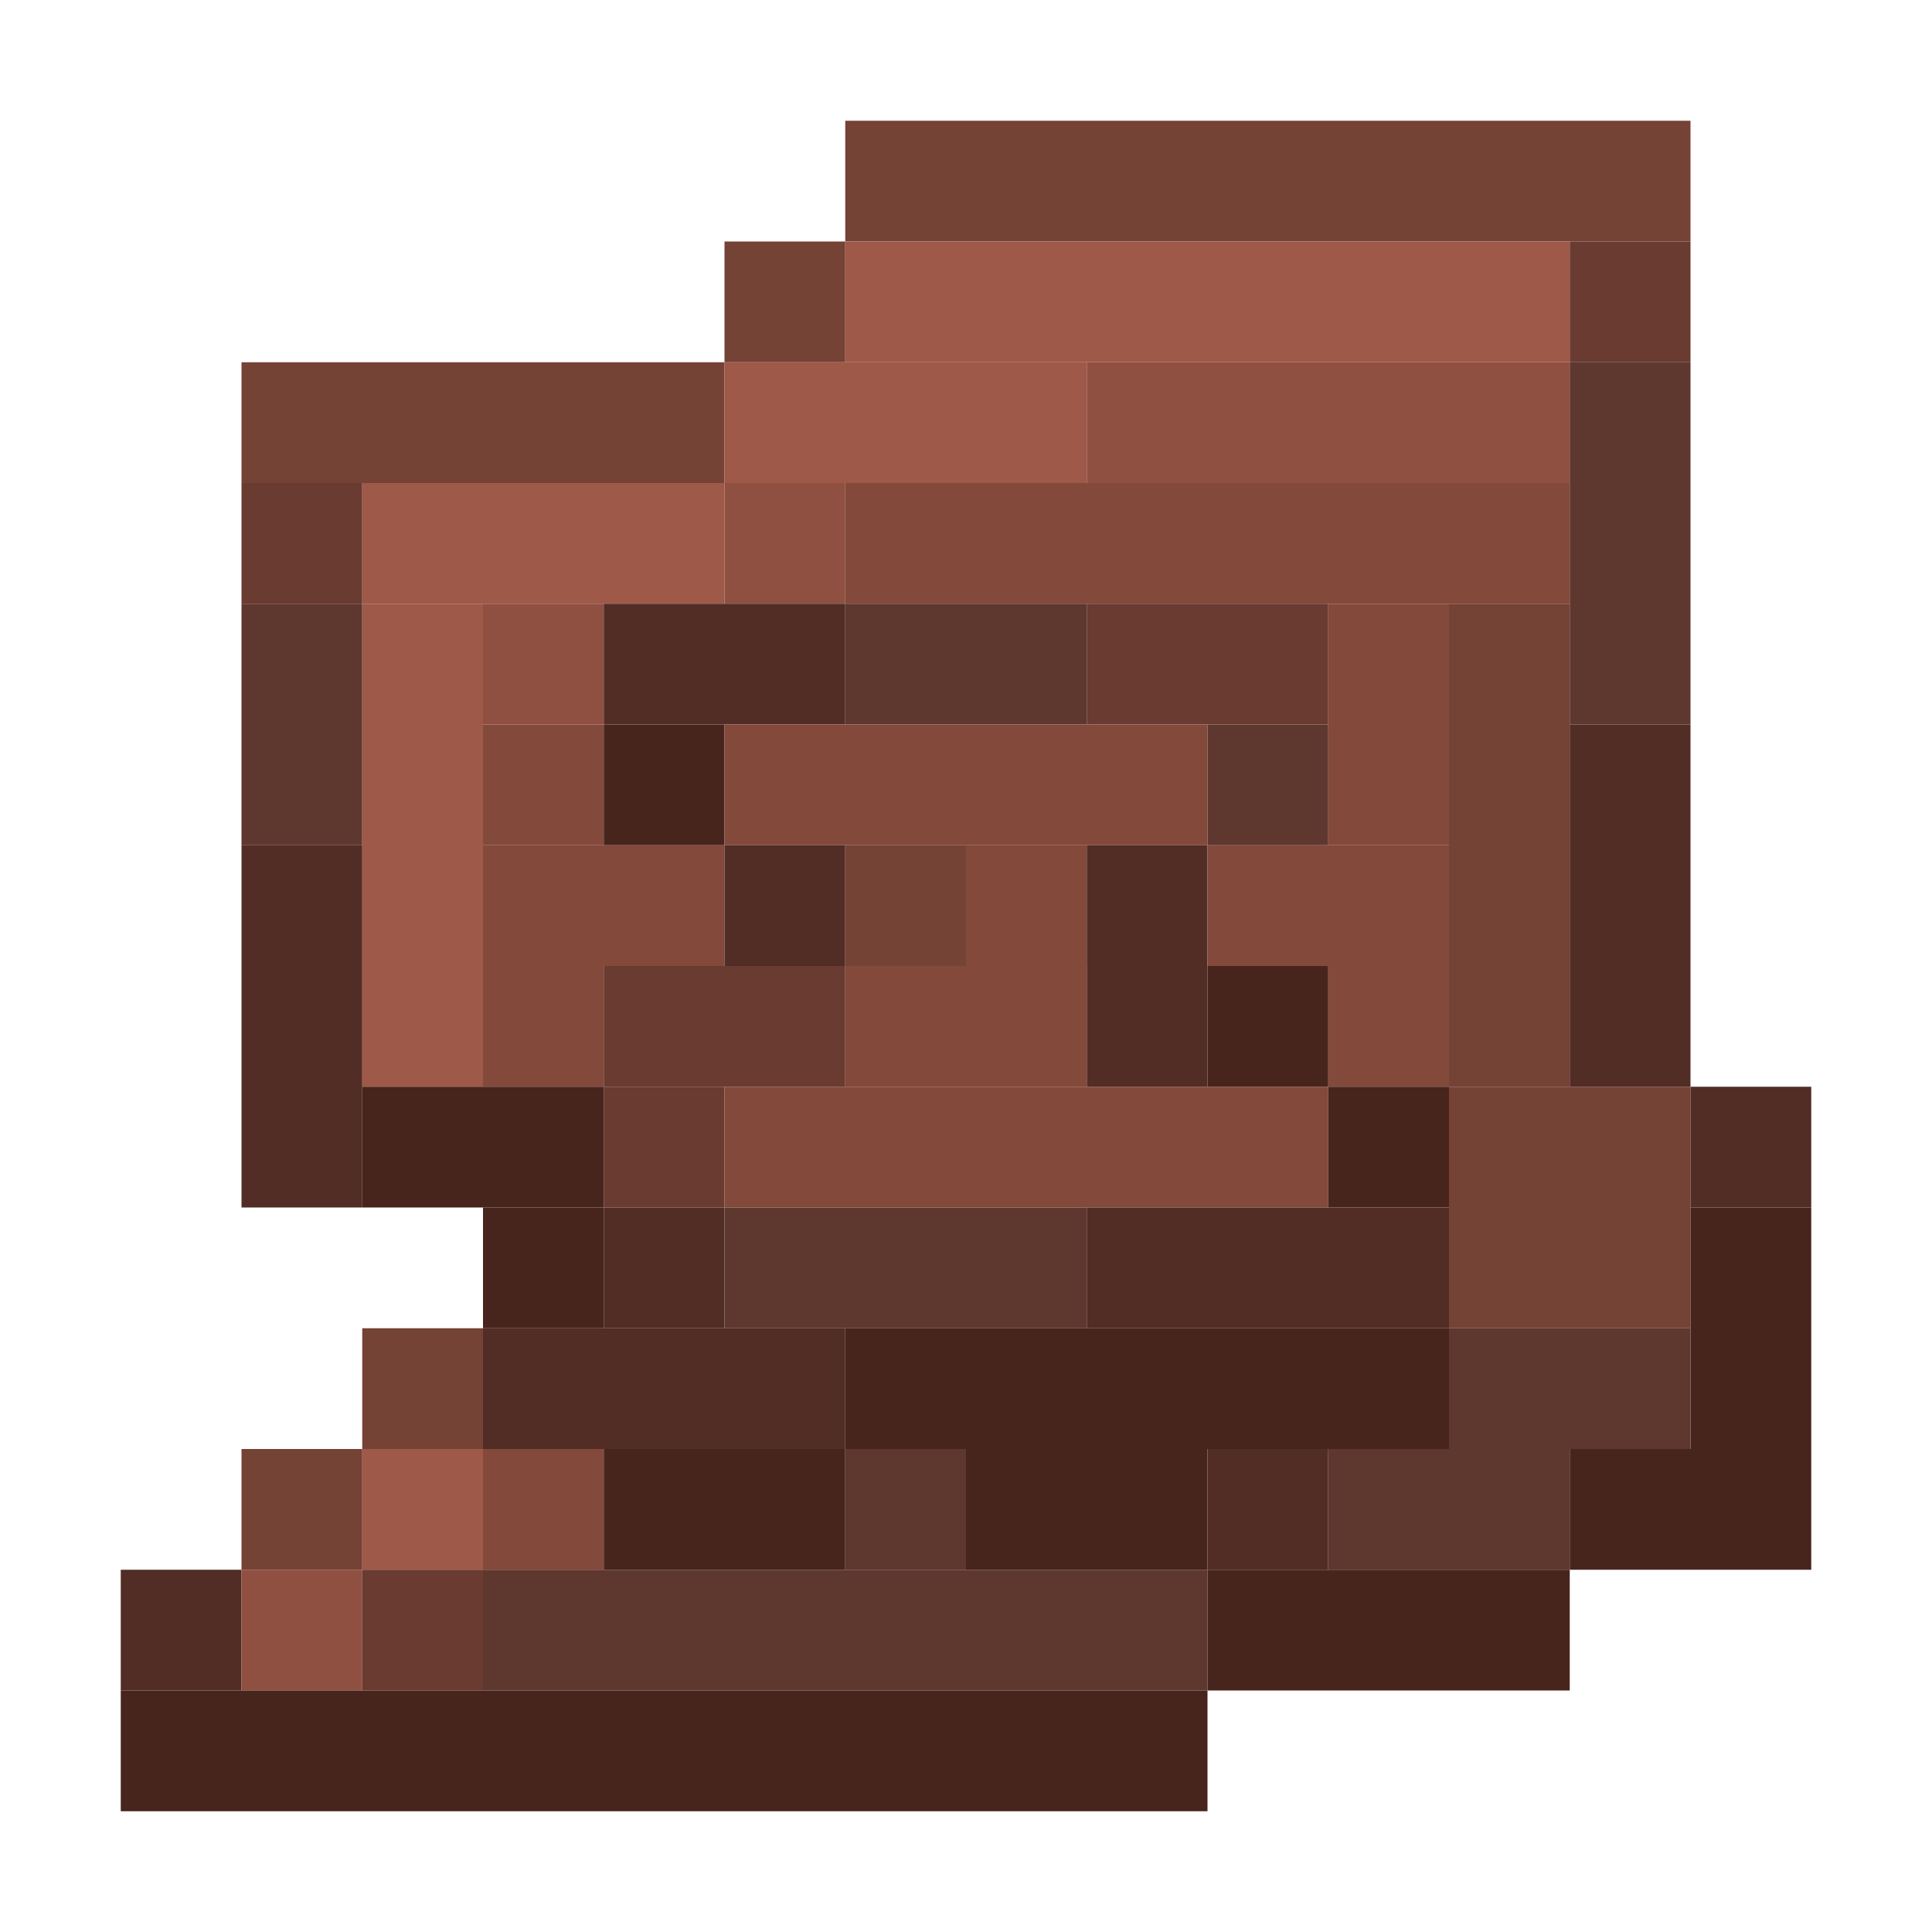 <?xml version='1.0' encoding='utf-8'?>
<svg width="16" height="16" viewBox="0 0 16 16" xmlns="http://www.w3.org/2000/svg"> <rect x="7" y="1" width="7" height="1" fill="rgb(117,66,54)" fill-opacity="1.000" /><rect x="6" y="2" width="1" height="1" fill="rgb(117,66,54)" fill-opacity="1.000" /><rect x="7" y="2" width="6" height="1" fill="rgb(159,89,73)" fill-opacity="1.000" /><rect x="13" y="2" width="1" height="1" fill="rgb(105,59,49)" fill-opacity="1.000" /><rect x="2" y="3" width="4" height="1" fill="rgb(117,66,54)" fill-opacity="1.000" /><rect x="6" y="3" width="3" height="1" fill="rgb(159,89,73)" fill-opacity="1.000" /><rect x="9" y="3" width="4" height="1" fill="rgb(144,80,65)" fill-opacity="1.000" /><rect x="13" y="3" width="1" height="3" fill="rgb(94,55,47)" fill-opacity="1.000" /><rect x="2" y="4" width="1" height="1" fill="rgb(105,59,49)" fill-opacity="1.000" /><rect x="3" y="4" width="3" height="1" fill="rgb(159,89,73)" fill-opacity="1.000" /><rect x="6" y="4" width="1" height="1" fill="rgb(144,80,65)" fill-opacity="1.000" /><rect x="7" y="4" width="6" height="1" fill="rgb(131,73,59)" fill-opacity="1.000" /><rect x="2" y="5" width="1" height="2" fill="rgb(94,55,47)" fill-opacity="1.000" /><rect x="3" y="5" width="1" height="4" fill="rgb(159,89,73)" fill-opacity="1.000" /><rect x="3" y="12" width="1" height="1" fill="rgb(159,89,73)" fill-opacity="1.000" /><rect x="4" y="5" width="1" height="1" fill="rgb(144,80,65)" fill-opacity="1.000" /><rect x="5" y="5" width="2" height="1" fill="rgb(82,45,37)" fill-opacity="1.000" /><rect x="7" y="5" width="2" height="1" fill="rgb(94,55,47)" fill-opacity="1.000" /><rect x="9" y="5" width="2" height="1" fill="rgb(105,59,49)" fill-opacity="1.000" /><rect x="11" y="5" width="1" height="2" fill="rgb(131,73,59)" fill-opacity="1.000" /><rect x="11" y="8" width="1" height="1" fill="rgb(131,73,59)" fill-opacity="1.000" /><rect x="12" y="5" width="1" height="4" fill="rgb(117,66,54)" fill-opacity="1.000" /><rect x="4" y="6" width="1" height="1" fill="rgb(131,73,59)" fill-opacity="1.000" /><rect x="4" y="8" width="1" height="1" fill="rgb(131,73,59)" fill-opacity="1.000" /><rect x="4" y="12" width="1" height="1" fill="rgb(131,73,59)" fill-opacity="1.000" /><rect x="5" y="6" width="1" height="1" fill="rgb(71,37,29)" fill-opacity="1.000" /><rect x="6" y="6" width="4" height="1" fill="rgb(131,73,59)" fill-opacity="1.000" /><rect x="10" y="6" width="1" height="1" fill="rgb(94,55,47)" fill-opacity="1.000" /><rect x="13" y="6" width="1" height="3" fill="rgb(82,45,37)" fill-opacity="1.000" /><rect x="2" y="7" width="1" height="3" fill="rgb(82,45,37)" fill-opacity="1.000" /><rect x="4" y="7" width="2" height="1" fill="rgb(131,73,59)" fill-opacity="1.000" /><rect x="6" y="7" width="1" height="1" fill="rgb(82,45,37)" fill-opacity="1.000" /><rect x="7" y="7" width="1" height="1" fill="rgb(117,66,54)" fill-opacity="1.000" /><rect x="8" y="7" width="1" height="1" fill="rgb(131,73,59)" fill-opacity="1.000" /><rect x="9" y="7" width="1" height="2" fill="rgb(82,45,37)" fill-opacity="1.000" /><rect x="10" y="7" width="2" height="1" fill="rgb(131,73,59)" fill-opacity="1.000" /><rect x="5" y="8" width="2" height="1" fill="rgb(105,59,49)" fill-opacity="1.000" /><rect x="7" y="8" width="2" height="1" fill="rgb(131,73,59)" fill-opacity="1.000" /><rect x="10" y="8" width="1" height="1" fill="rgb(71,37,29)" fill-opacity="1.000" /><rect x="3" y="9" width="2" height="1" fill="rgb(71,37,29)" fill-opacity="1.000" /><rect x="5" y="9" width="1" height="1" fill="rgb(105,59,49)" fill-opacity="1.000" /><rect x="6" y="9" width="5" height="1" fill="rgb(131,73,59)" fill-opacity="1.000" /><rect x="11" y="9" width="1" height="1" fill="rgb(71,37,29)" fill-opacity="1.000" /><rect x="12" y="9" width="2" height="2" fill="rgb(117,66,54)" fill-opacity="1.000" /><rect x="14" y="9" width="1" height="1" fill="rgb(82,45,37)" fill-opacity="1.000" /><rect x="4" y="10" width="1" height="1" fill="rgb(71,37,29)" fill-opacity="1.000" /><rect x="5" y="10" width="1" height="1" fill="rgb(82,45,37)" fill-opacity="1.000" /><rect x="6" y="10" width="3" height="1" fill="rgb(94,55,47)" fill-opacity="1.000" /><rect x="9" y="10" width="3" height="1" fill="rgb(82,45,37)" fill-opacity="1.000" /><rect x="14" y="10" width="1" height="2" fill="rgb(71,37,29)" fill-opacity="1.000" /><rect x="3" y="11" width="1" height="1" fill="rgb(117,66,54)" fill-opacity="1.000" /><rect x="4" y="11" width="3" height="1" fill="rgb(82,45,37)" fill-opacity="1.000" /><rect x="7" y="11" width="5" height="1" fill="rgb(71,37,29)" fill-opacity="1.000" /><rect x="12" y="11" width="2" height="1" fill="rgb(94,55,47)" fill-opacity="1.000" /><rect x="2" y="12" width="1" height="1" fill="rgb(117,66,54)" fill-opacity="1.000" /><rect x="5" y="12" width="2" height="1" fill="rgb(71,37,29)" fill-opacity="1.000" /><rect x="7" y="12" width="1" height="1" fill="rgb(94,55,47)" fill-opacity="1.000" /><rect x="8" y="12" width="2" height="1" fill="rgb(71,37,29)" fill-opacity="1.000" /><rect x="10" y="12" width="1" height="1" fill="rgb(82,45,37)" fill-opacity="1.000" /><rect x="11" y="12" width="2" height="1" fill="rgb(94,55,47)" fill-opacity="1.000" /><rect x="13" y="12" width="2" height="1" fill="rgb(71,37,29)" fill-opacity="1.000" /><rect x="1" y="13" width="1" height="1" fill="rgb(82,45,37)" fill-opacity="1.000" /><rect x="2" y="13" width="1" height="1" fill="rgb(144,80,65)" fill-opacity="1.000" /><rect x="3" y="13" width="1" height="1" fill="rgb(105,59,49)" fill-opacity="1.000" /><rect x="4" y="13" width="6" height="1" fill="rgb(94,55,47)" fill-opacity="1.000" /><rect x="10" y="13" width="3" height="1" fill="rgb(71,37,29)" fill-opacity="1.000" /><rect x="1" y="14" width="9" height="1" fill="rgb(71,37,29)" fill-opacity="1.000" /></svg>